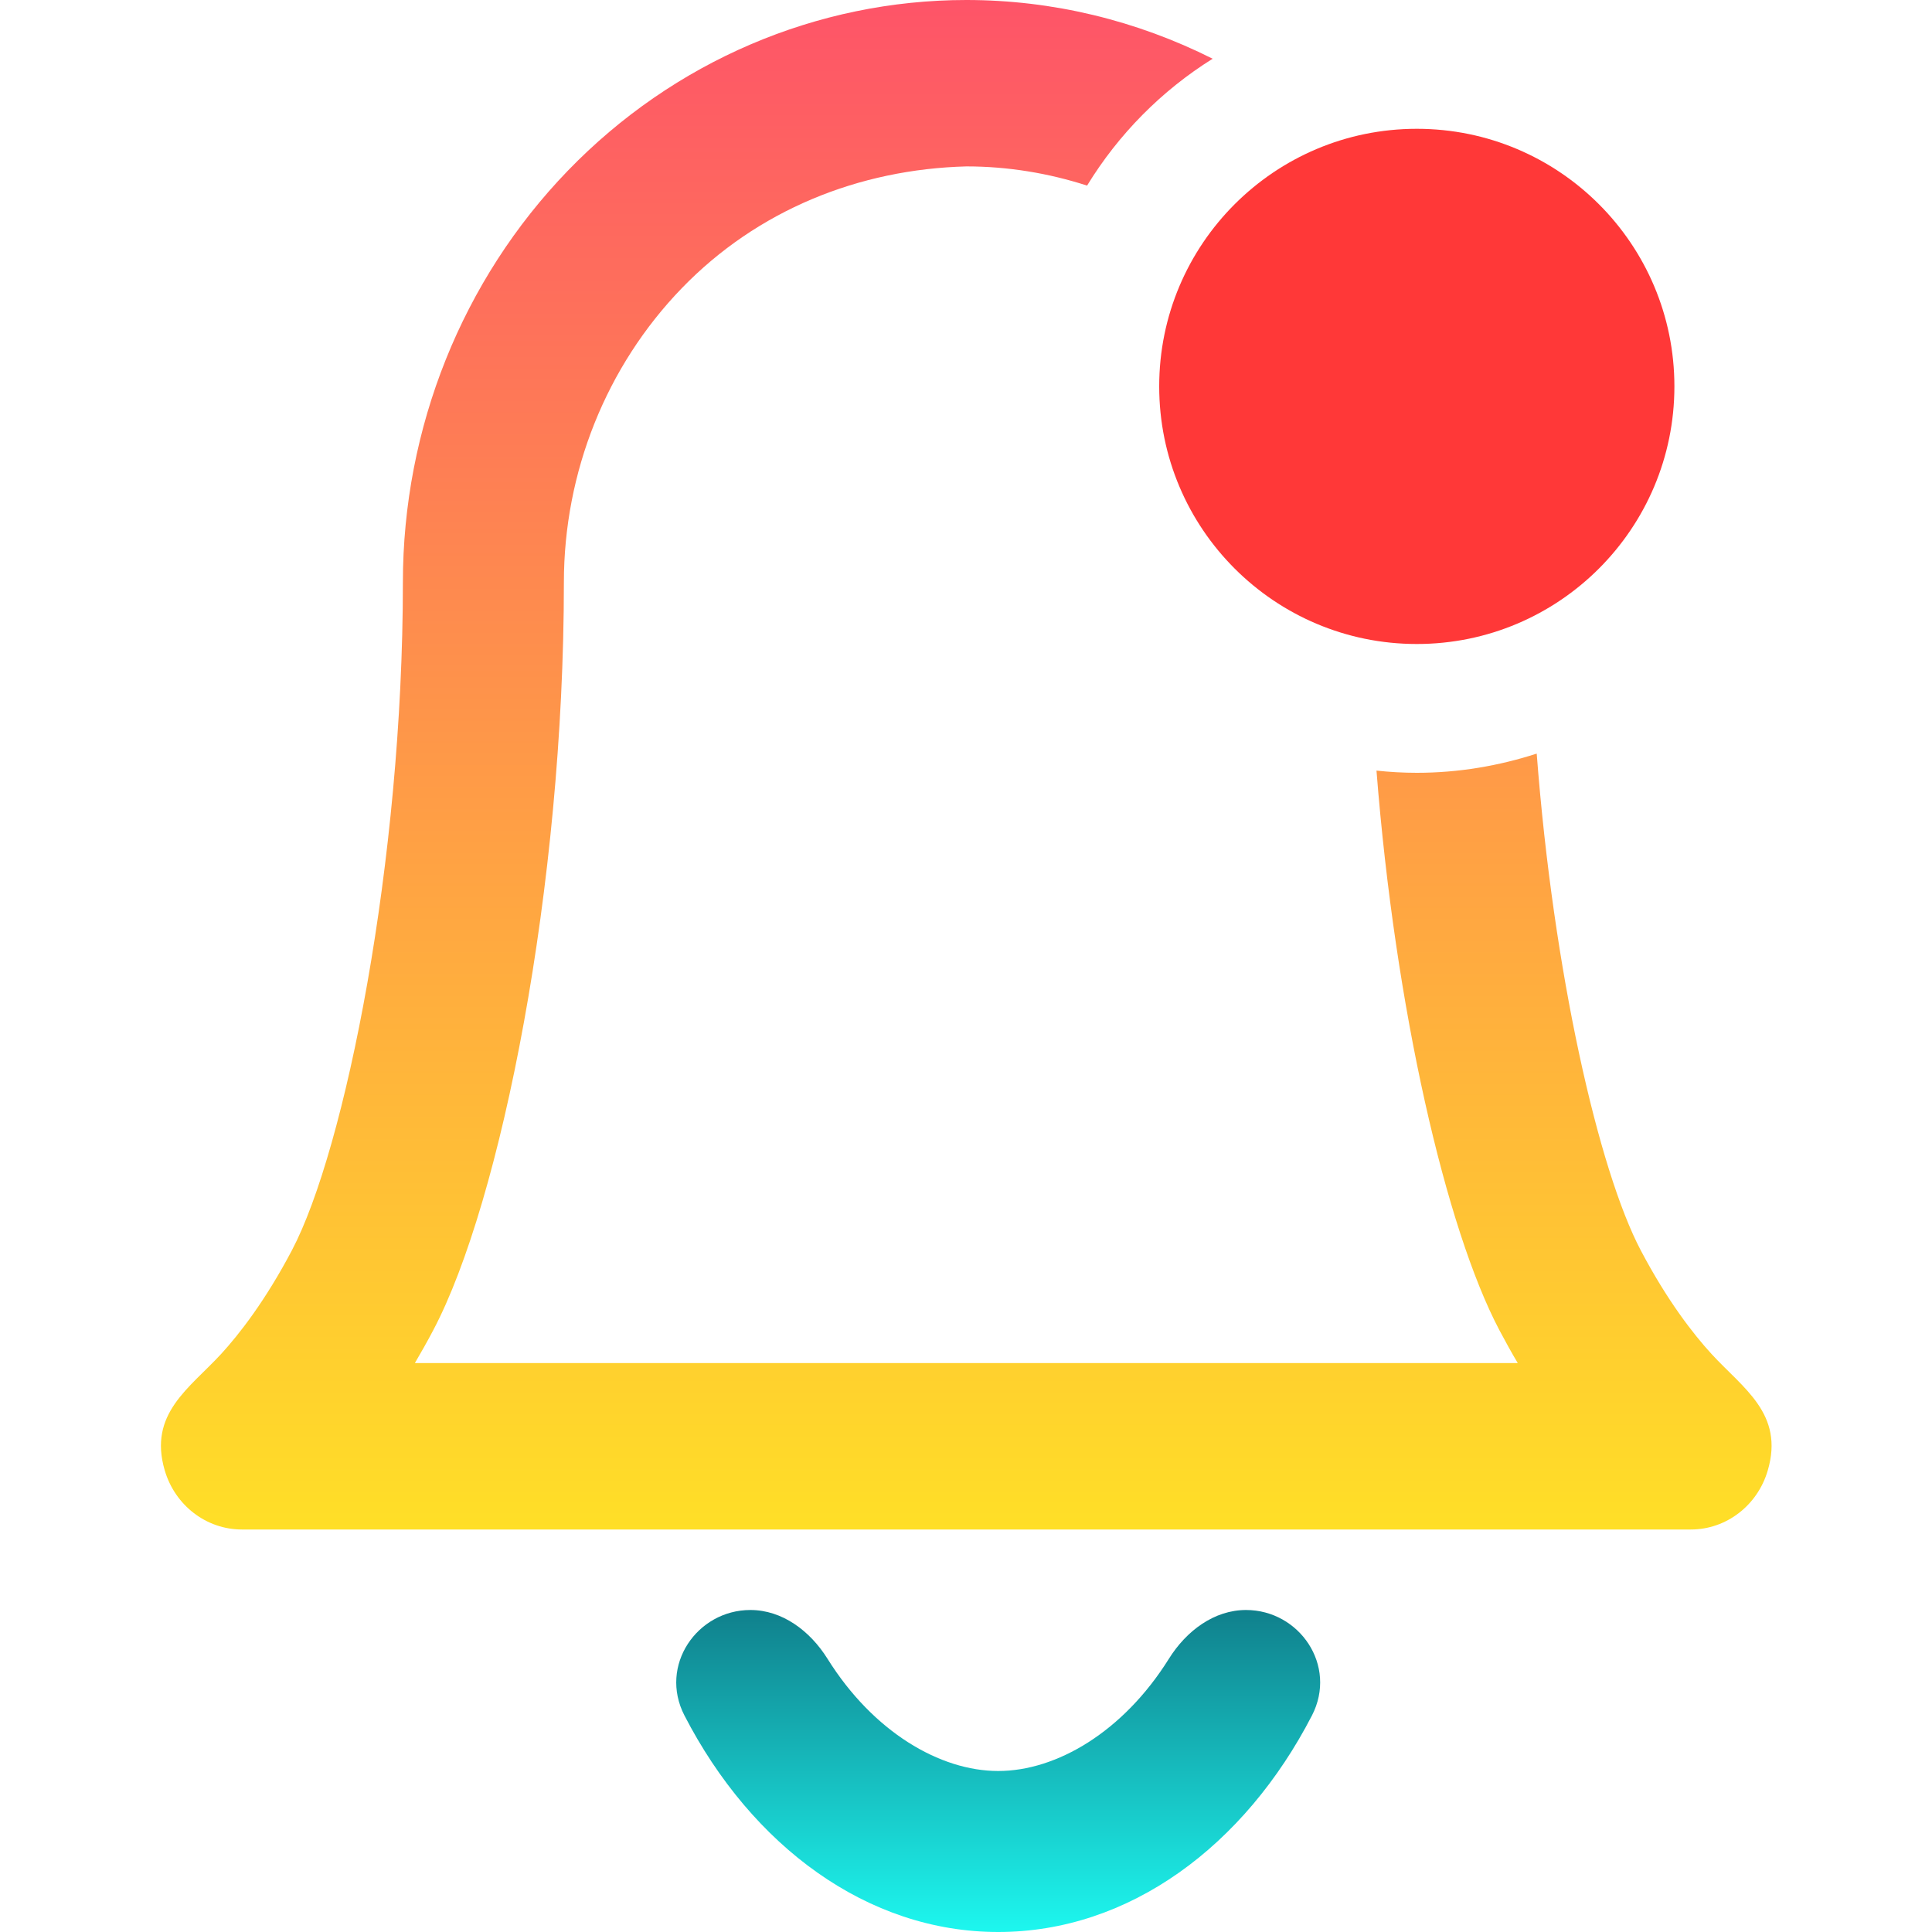 <svg width="15" height="15" viewBox="0 0 15 15" fill="none" xmlns="http://www.w3.org/2000/svg">
<circle cx="11" cy="3" r="2" fill="#FF3838"/>
<path d="M5.826 12.5C5.412 12.5 5.114 12.931 5.314 13.319C5.837 14.332 6.733 15 7.75 15C8.767 15 9.663 14.332 10.186 13.319C10.386 12.931 10.088 12.5 9.674 12.5C9.428 12.5 9.212 12.66 9.075 12.879C8.72 13.447 8.202 13.75 7.75 13.75C7.298 13.75 6.78 13.447 6.425 12.879C6.288 12.66 6.072 12.5 5.826 12.5Z" fill="url(#paint0_linear_177_31179)"/>
<path d="M7.503 0C8.172 2.13245e-05 8.824 0.159 9.415 0.456C9.018 0.704 8.684 1.042 8.44 1.441C8.14 1.344 7.824 1.292 7.503 1.292C6.667 1.314 5.879 1.632 5.293 2.238C4.707 2.844 4.378 3.666 4.378 4.522C4.378 6.879 3.889 9.333 3.364 10.327C3.317 10.417 3.268 10.502 3.221 10.583H11.784C11.736 10.503 11.689 10.417 11.641 10.327C11.226 9.539 10.832 7.832 10.687 5.983C10.79 5.994 10.894 6 11 6C11.325 6 11.637 5.946 11.931 5.851C12.06 7.545 12.411 9.086 12.739 9.708C12.946 10.101 13.148 10.359 13.288 10.512C13.533 10.779 13.854 10.976 13.725 11.416C13.646 11.688 13.403 11.875 13.128 11.875H1.878C1.602 11.875 1.359 11.688 1.279 11.416C1.15 10.976 1.471 10.779 1.717 10.512C1.857 10.359 2.059 10.101 2.266 9.708C2.679 8.925 3.128 6.688 3.128 4.522C3.128 3.323 3.589 2.173 4.409 1.325C5.229 0.477 6.342 0 7.503 0Z" fill="url(#paint1_linear_177_31179)"/>
<defs>
<linearGradient id="paint0_linear_177_31179" x1="7.75" y1="12.5" x2="7.75" y2="15" gradientUnits="userSpaceOnUse">
<stop stop-color="#10808C"/>
<stop offset="1" stop-color="#1DF7EF"/>
</linearGradient>
<linearGradient id="paint1_linear_177_31179" x1="7.502" y1="0" x2="7.502" y2="11.875" gradientUnits="userSpaceOnUse">
<stop stop-color="#FE5468"/>
<stop offset="1" stop-color="#FFDF27"/>
</linearGradient>
</defs>
</svg>
